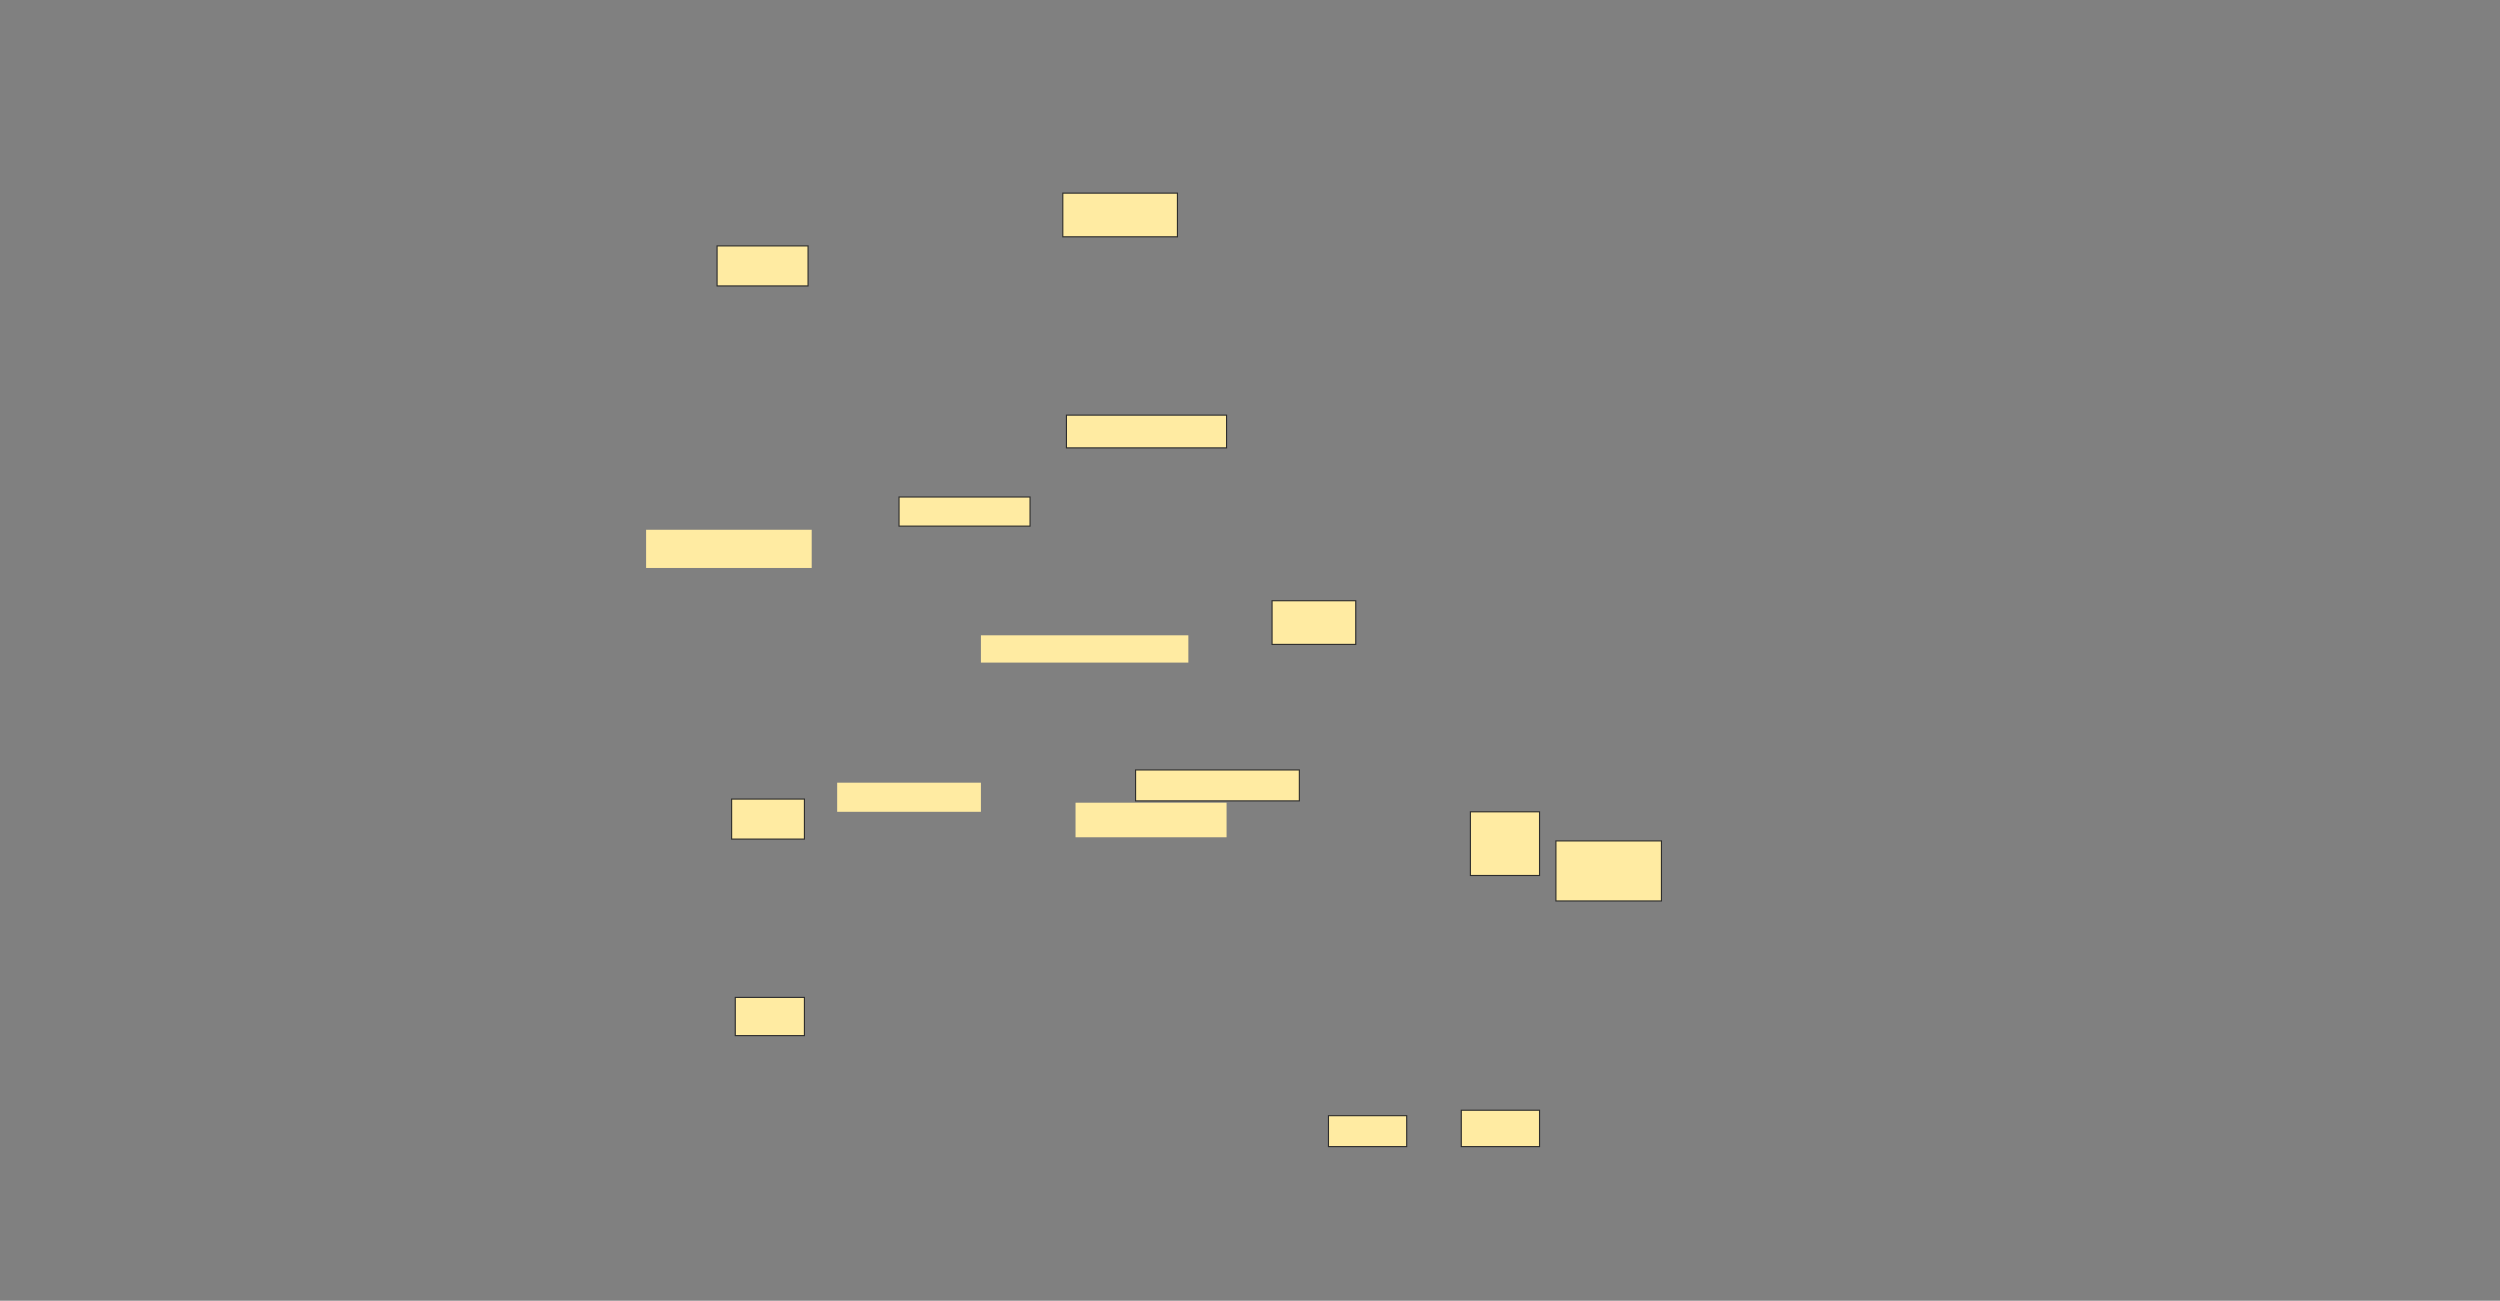 <svg height="1153" width="2216" xmlns="http://www.w3.org/2000/svg">
 <rect width="100%" height="100%" fill="#808080" stroke="none"/>
 <!-- Created with Image Occlusion Enhanced -->
 <g>
  <title>Labels</title>
 </g>
 <g>
  <title>Masks</title>
  <g id="0d4473477a9b4c059ac92fb6579b495c-oa-1">
   <rect fill="#FFEBA2" height="25.806" stroke="#2D2D2D" stroke-dasharray="null" stroke-linecap="null" stroke-linejoin="null" width="116.129" x="796.903" y="440.548"/>
   <rect fill="#FFEBA2" height="29.032" stroke="#2D2D2D" stroke-dasharray="null" stroke-linecap="null" stroke-linejoin="null" width="141.935" x="945.29" y="367.968"/>
  </g>
  <polyline fill="none" id="0d4473477a9b4c059ac92fb6579b495c-oa-2" points="567.871,469.581 567.871,469.581 " stroke="#2D2D2D" stroke-dasharray="null" stroke-linecap="round" stroke-linejoin="null" stroke-width="null"/>
  <polyline fill="none" id="0d4473477a9b4c059ac92fb6579b495c-oa-3" points="572.71,469.581 572.71,469.581 " stroke="#2D2D2D" stroke-dasharray="null" stroke-linecap="round" stroke-linejoin="null" stroke-width="null"/>
  <polyline fill="none" id="0d4473477a9b4c059ac92fb6579b495c-oa-4" points="869.484,563.129 869.484,563.129 " stroke="#2D2D2D" stroke-dasharray="null" stroke-linecap="round" stroke-linejoin="null" stroke-width="null"/>
  <g id="0d4473477a9b4c059ac92fb6579b495c-oa-5">
   <rect fill="#FFEBA2" height="33.871" stroke="#2D2D2D" stroke-dasharray="null" stroke-linecap="null" stroke-linejoin="null" stroke-width="null" width="146.774" x="572.71" y="469.581"/>
   <rect fill="#FFEBA2" height="24.194" stroke="#2D2D2D" stroke-dasharray="null" stroke-linecap="null" stroke-linejoin="null" stroke-width="null" width="183.871" x="869.484" y="563.129"/>
  </g>
  <polyline fill="none" id="0d4473477a9b4c059ac92fb6579b495c-oa-6" points="737.226,705.065 737.226,705.065 " stroke="#2D2D2D" stroke-dasharray="null" stroke-linecap="round" stroke-linejoin="null" stroke-width="null"/>
  <polyline fill="none" id="0d4473477a9b4c059ac92fb6579b495c-oa-7" points="956.581,708.29 956.581,708.29 " stroke="#2D2D2D" stroke-dasharray="null" stroke-linecap="round" stroke-linejoin="null" stroke-width="null"/>
  <g id="0d4473477a9b4c059ac92fb6579b495c-oa-8">
   <rect fill="#FFEBA2" height="25.806" stroke="#2D2D2D" stroke-dasharray="null" stroke-linecap="null" stroke-linejoin="null" stroke-width="null" width="127.419" x="742.064" y="693.774"/>
   <rect fill="#FFEBA2" height="30.645" stroke="#2D2D2D" stroke-dasharray="null" stroke-linecap="null" stroke-linejoin="null" stroke-width="null" width="133.871" x="953.355" y="711.516"/>
  </g>
  <rect fill="#FFEBA2" height="27.419" id="0d4473477a9b4c059ac92fb6579b495c-oa-9" stroke="#2D2D2D" stroke-dasharray="null" stroke-linecap="null" stroke-linejoin="null" width="145.161" x="1006.581" y="682.484"/>
  <rect fill="#FFEBA2" height="38.71" id="0d4473477a9b4c059ac92fb6579b495c-oa-10" stroke="#2D2D2D" stroke-dasharray="null" stroke-linecap="null" stroke-linejoin="null" width="74.194" x="1127.548" y="532.484"/>
  <g id="0d4473477a9b4c059ac92fb6579b495c-oa-11">
   <rect fill="#FFEBA2" height="32.258" stroke="#2D2D2D" stroke-dasharray="null" stroke-linecap="null" stroke-linejoin="null" width="69.355" x="1295.29" y="984.097"/>
   <rect fill="#FFEBA2" height="27.419" stroke="#2D2D2D" stroke-dasharray="null" stroke-linecap="null" stroke-linejoin="null" width="69.355" x="1177.548" y="988.936"/>
   <rect fill="#FFEBA2" height="56.452" stroke="#2D2D2D" stroke-dasharray="null" stroke-linecap="null" stroke-linejoin="null" width="61.29" x="1303.355" y="719.581"/>
   <rect fill="#FFEBA2" height="53.226" stroke="#2D2D2D" stroke-dasharray="null" stroke-linecap="null" stroke-linejoin="null" width="93.548" x="1379.161" y="745.387"/>
  </g>
  <g id="0d4473477a9b4c059ac92fb6579b495c-oa-12">
   <rect fill="#FFEBA2" height="35.484" stroke="#2D2D2D" stroke-dasharray="null" stroke-linecap="null" stroke-linejoin="null" width="64.516" x="648.516" y="708.29"/>
   <rect fill="#FFEBA2" height="33.871" stroke="#2D2D2D" stroke-dasharray="null" stroke-linecap="null" stroke-linejoin="null" width="61.29" x="651.742" y="884.097"/>
  </g>
  <g id="0d4473477a9b4c059ac92fb6579b495c-oa-13">
   <rect fill="#FFEBA2" height="35.484" stroke="#2D2D2D" stroke-dasharray="null" stroke-linecap="null" stroke-linejoin="null" width="80.645" x="635.613" y="217.968"/>
   <rect fill="#FFEBA2" height="38.71" stroke="#2D2D2D" stroke-dasharray="null" stroke-linecap="null" stroke-linejoin="null" width="101.613" x="942.064" y="171.194"/>
  </g>
 </g>
</svg>